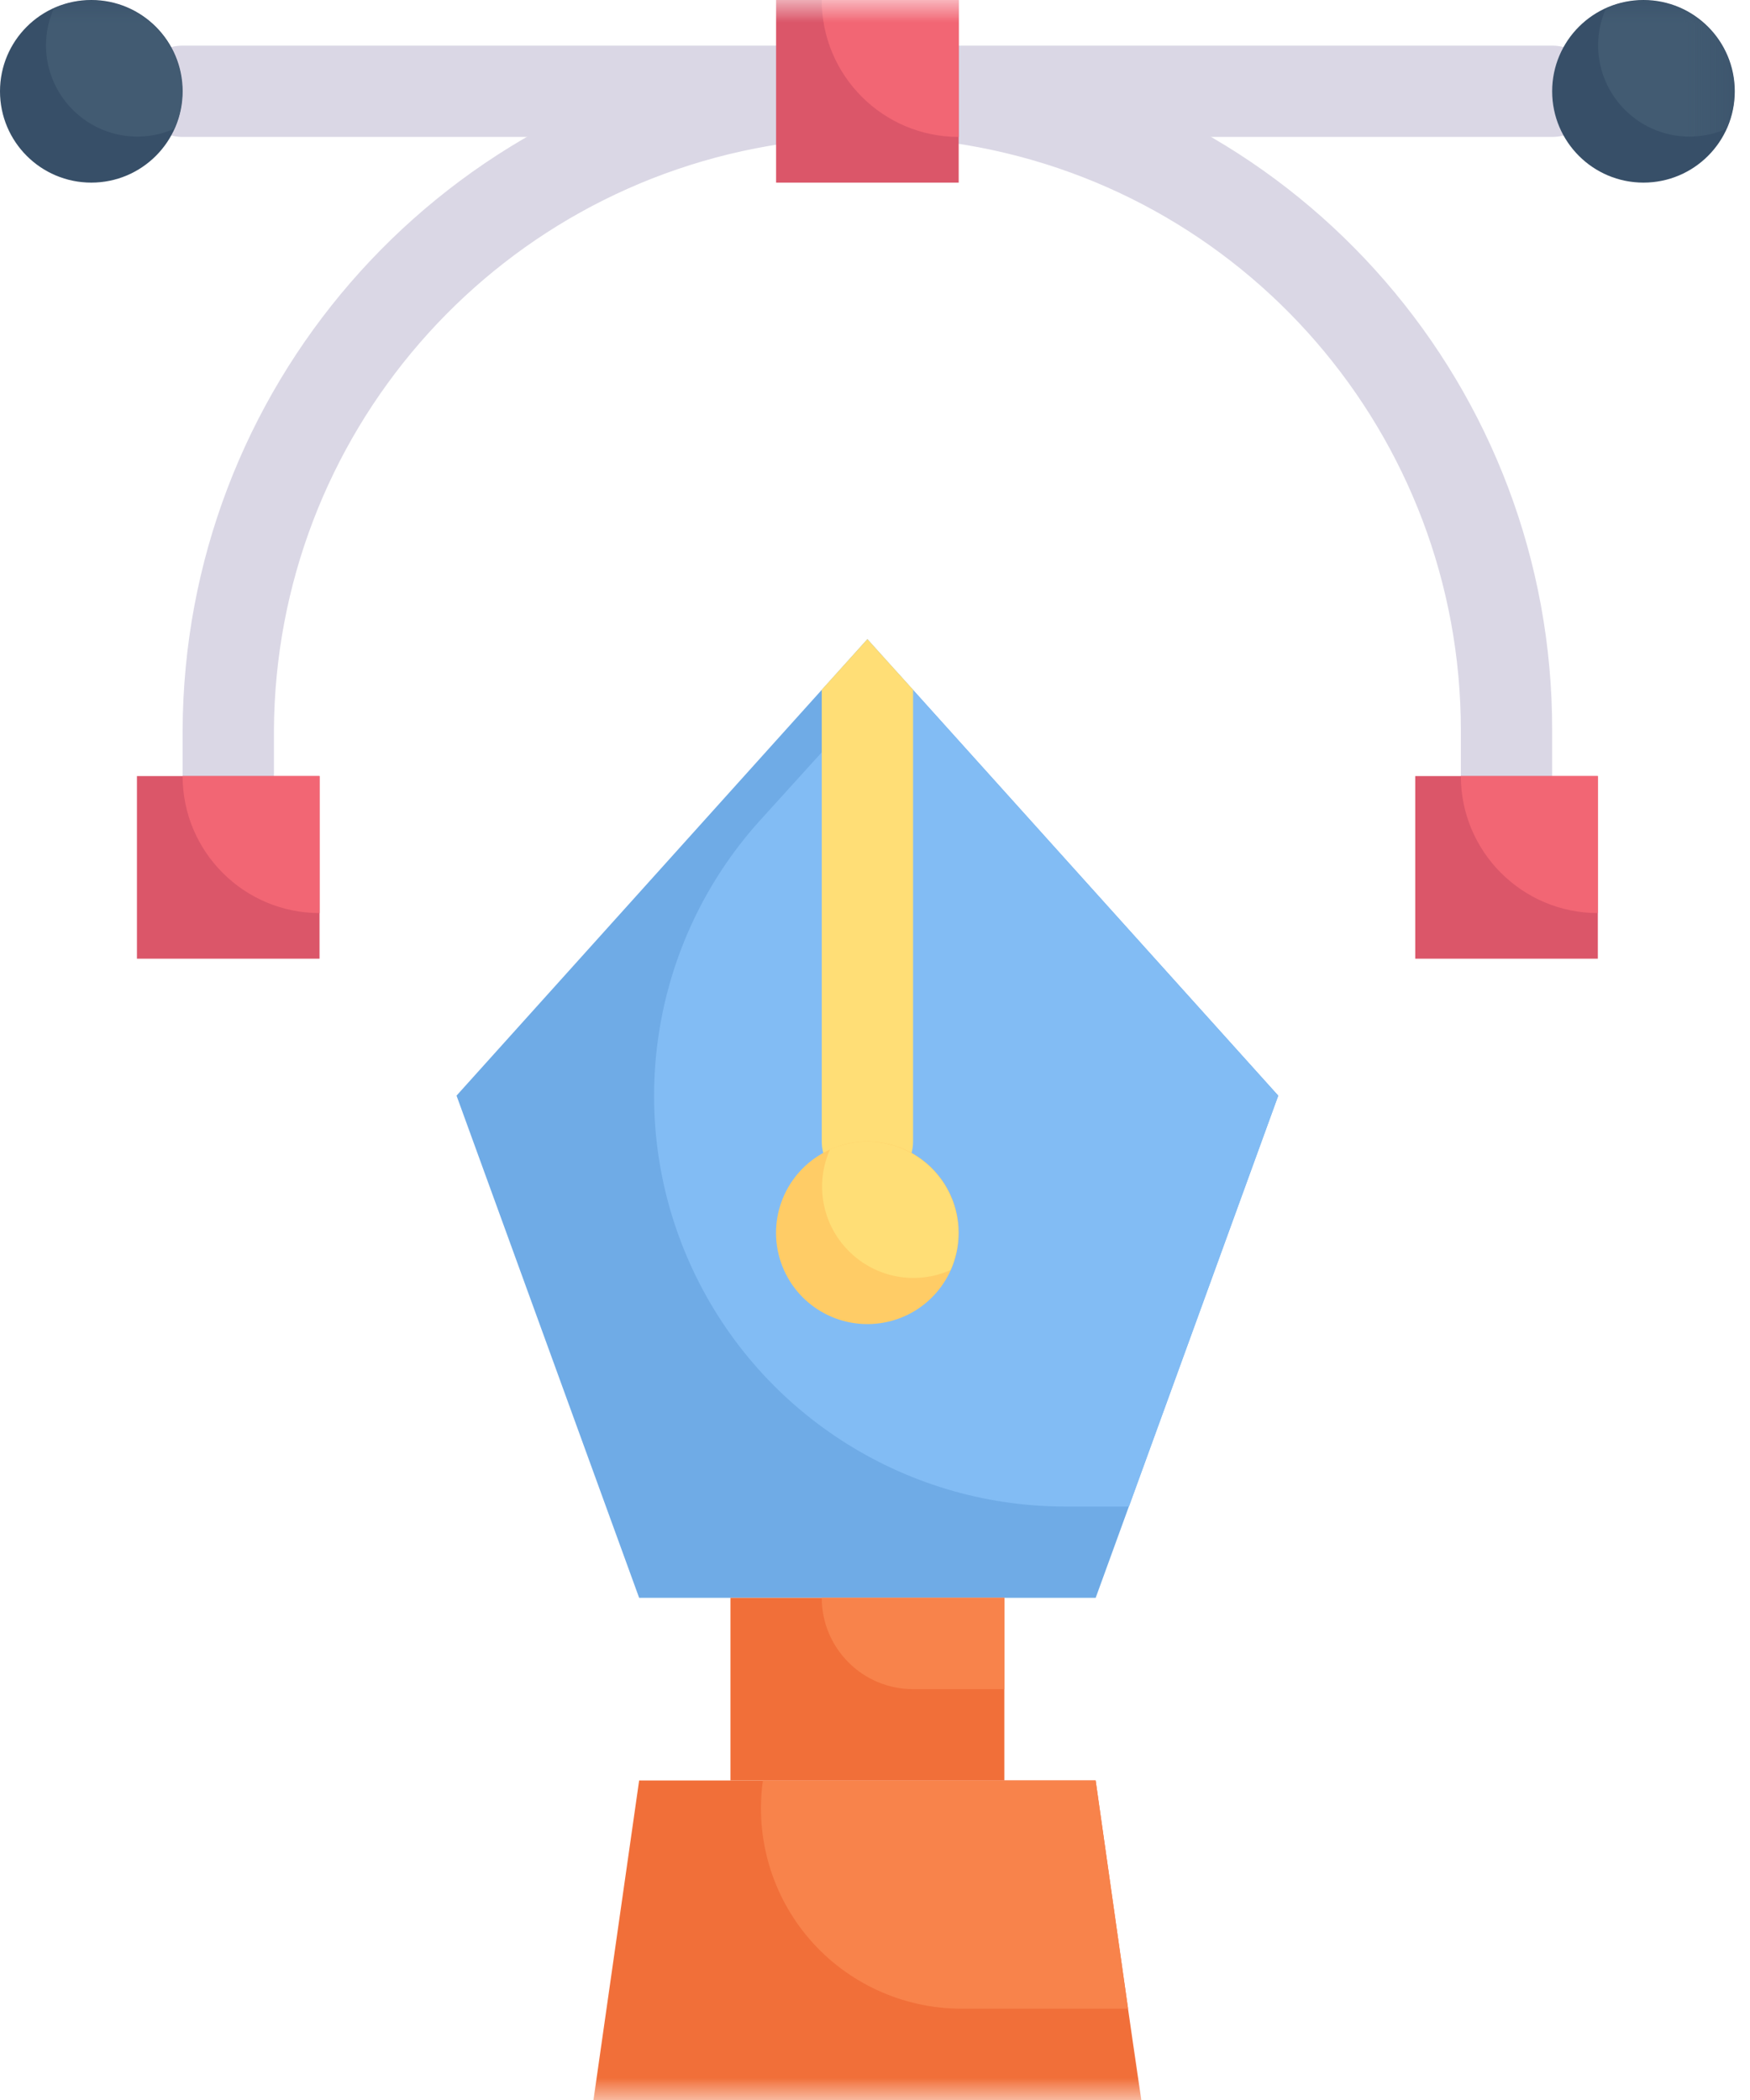 <svg width="40" height="48" viewBox="0 0 40 48" fill="none" xmlns="http://www.w3.org/2000/svg">
<path fill-rule="evenodd" clip-rule="evenodd" d="M17.739 3.13H4.174C3.599 3.13 3.13 2.662 3.13 2.087C3.13 1.512 3.599 1.043 4.174 1.043H17.739C18.314 1.043 18.782 1.512 18.782 2.087C18.782 2.662 18.314 3.13 17.739 3.13ZM35.478 3.13H21.913C21.338 3.13 20.869 2.662 20.869 2.087C20.869 1.512 21.338 1.043 21.913 1.043H35.478C36.053 1.043 36.522 1.512 36.522 2.087C36.522 2.662 36.053 3.13 35.478 3.13Z" fill="#DAD7E5"/>
<path fill-rule="evenodd" clip-rule="evenodd" d="M4.174 17.739V16.696C4.202 8.923 9.905 2.339 17.592 1.198C18.171 1.121 18.701 1.52 18.782 2.099C18.864 2.673 18.46 3.208 17.886 3.285C11.234 4.276 6.297 9.97 6.261 16.696V17.739C6.261 18.314 5.792 18.783 5.217 18.783C4.642 18.783 4.174 18.314 4.174 17.739ZM33.391 17.739V16.696C33.391 9.954 28.443 4.231 21.766 3.265C21.192 3.184 20.788 2.654 20.869 2.074C20.951 1.5 21.481 1.097 22.06 1.178C29.771 2.29 35.491 8.906 35.478 16.696V17.739C35.478 18.314 35.01 18.783 34.435 18.783C33.86 18.783 33.391 18.314 33.391 17.739Z" fill="#DAD7E5"/>
<path fill-rule="evenodd" clip-rule="evenodd" d="M29.217 25.043L25.044 36.522H14.609L10.435 25.043L19.826 14.609L29.217 25.043Z" fill="#6FABE6"/>
<path fill-rule="evenodd" clip-rule="evenodd" d="M29.217 25.044L25.805 34.435H24.314C20.617 34.422 17.267 32.241 15.762 28.863C14.258 25.488 14.878 21.538 17.344 18.783L20.474 15.33L29.217 25.044Z" fill="#82BCF4"/>
<path fill-rule="evenodd" clip-rule="evenodd" d="M20.87 15.766V26.087C20.87 26.662 20.401 27.13 19.826 27.13C19.251 27.13 18.783 26.662 18.783 26.087V15.766L19.826 14.609L20.87 15.766Z" fill="#FFDE76"/>
<path fill-rule="evenodd" clip-rule="evenodd" d="M21.913 28.174C21.917 29.213 21.151 30.098 20.123 30.244C19.092 30.391 18.11 29.76 17.82 28.76C17.531 27.762 18.021 26.703 18.97 26.275C19.614 25.985 20.364 26.042 20.959 26.425C21.55 26.808 21.913 27.464 21.913 28.174Z" fill="#FFCC66"/>
<path fill-rule="evenodd" clip-rule="evenodd" d="M21.726 29.03C20.934 29.381 20.013 29.209 19.403 28.598C18.79 27.986 18.62 27.065 18.971 26.274C19.762 25.923 20.682 26.095 21.294 26.706C21.905 27.317 22.076 28.239 21.726 29.03Z" fill="#FFDE76"/>
<mask id="mask0_7_8001" style="mask-type:luminance" maskUnits="userSpaceOnUse" x="0" y="0" width="40" height="48">
<path fill-rule="evenodd" clip-rule="evenodd" d="M0 48H39.652V0H0V48Z" fill="white"/>
</mask>
<g mask="url(#mask0_7_8001)">
<path fill-rule="evenodd" clip-rule="evenodd" d="M16.696 40.696H22.956V36.522H16.696V40.696Z" fill="#F16F39"/>
<path fill-rule="evenodd" clip-rule="evenodd" d="M22.957 36.522V38.609H20.87C19.717 38.609 18.783 37.675 18.783 36.522H22.957Z" fill="#F8834B"/>
<path fill-rule="evenodd" clip-rule="evenodd" d="M26.087 48H13.565L14.609 40.696H25.043C25.933 46.956 25.679 45.212 26.087 48Z" fill="#F16F39"/>
</g>
<path fill-rule="evenodd" clip-rule="evenodd" d="M25.785 45.913H21.966C20.641 45.909 19.381 45.334 18.513 44.335C17.645 43.333 17.254 42.008 17.438 40.696H25.043L25.785 45.913Z" fill="#F8834B"/>
<path fill-rule="evenodd" clip-rule="evenodd" d="M4.174 2.087C4.174 3.24 3.24 4.174 2.087 4.174C0.934 4.174 0 3.24 0 2.087C0 0.934 0.934 0 2.087 0C3.24 0 4.174 0.934 4.174 2.087Z" fill="#374F68"/>
<path fill-rule="evenodd" clip-rule="evenodd" d="M39.652 2.087C39.652 3.24 38.718 4.174 37.565 4.174C36.412 4.174 35.478 3.24 35.478 2.087C35.478 0.934 36.412 0 37.565 0C38.718 0 39.652 0.934 39.652 2.087Z" fill="#374F68"/>
<mask id="mask1_7_8001" style="mask-type:luminance" maskUnits="userSpaceOnUse" x="0" y="0" width="40" height="48">
<path fill-rule="evenodd" clip-rule="evenodd" d="M0 48H39.652V0H0V48Z" fill="white"/>
</mask>
<g mask="url(#mask1_7_8001)">
<path fill-rule="evenodd" clip-rule="evenodd" d="M32.348 21.913H36.522V17.739H32.348V21.913ZM3.13 21.913H7.304V17.739H3.13V21.913ZM17.739 4.174H21.913V0H17.739V4.174Z" fill="#DB5669"/>
<path fill-rule="evenodd" clip-rule="evenodd" d="M39.465 2.942C38.674 3.293 37.752 3.122 37.141 2.51C36.529 1.899 36.358 0.979 36.709 0.188C37.5 -0.163 38.421 0.008 39.033 0.62C39.644 1.231 39.815 2.151 39.465 2.942ZM3.986 2.942C3.196 3.293 2.275 3.122 1.664 2.51C1.051 1.899 0.881 0.979 1.232 0.188C2.023 -0.163 2.943 0.008 3.553 0.62C4.166 1.231 4.336 2.151 3.986 2.942Z" fill="#425B72"/>
<path fill-rule="evenodd" clip-rule="evenodd" d="M21.913 0V3.13C20.185 3.13 18.782 1.728 18.782 0H21.913ZM36.522 17.739V20.87C34.794 20.87 33.391 19.467 33.391 17.739H36.522ZM7.304 17.739V20.87C5.576 20.87 4.174 19.467 4.174 17.739H7.304Z" fill="#F26674"/>
</g>
</svg>

